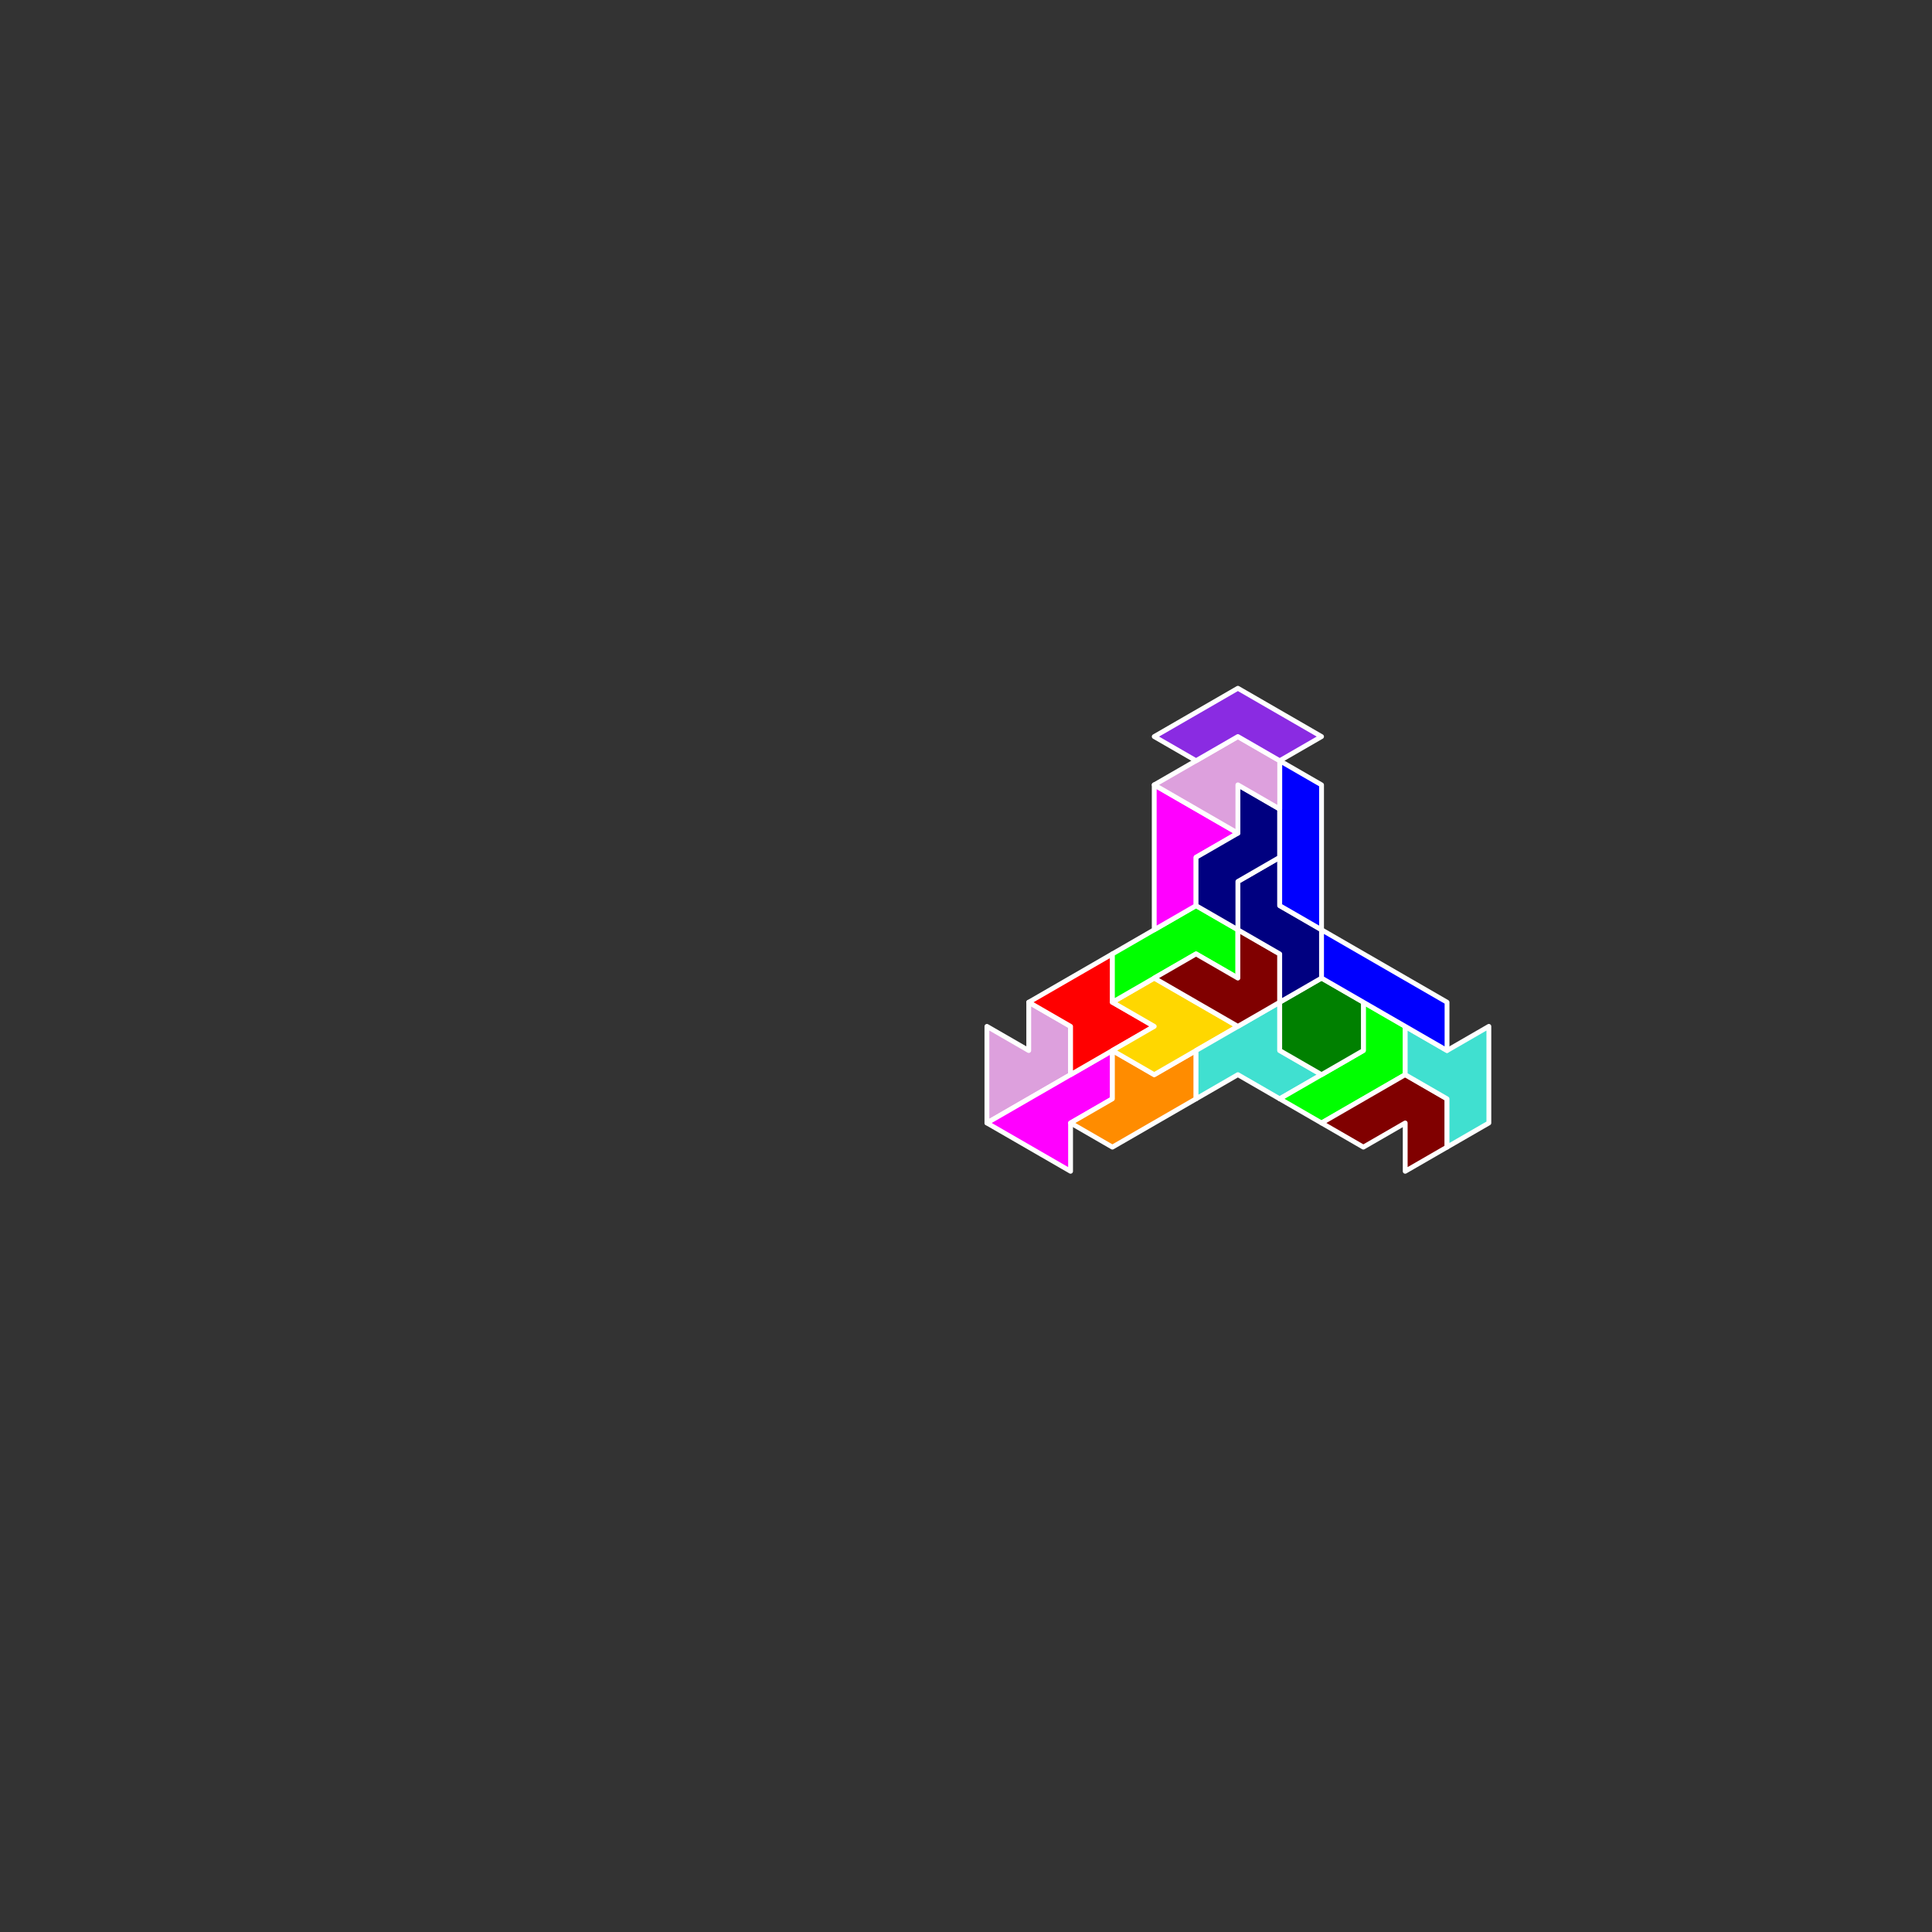<?xml version="1.0" standalone="no"?>
<!-- Created by Polyform Puzzler (http://puzzler.sourceforge.net/) -->
<svg width="400.000" height="400.000"
     viewBox="0 0 400.000 400.000"
     xmlns="http://www.w3.org/2000/svg"
     xmlns:xlink="http://www.w3.org/1999/xlink">
<rect x="0" y="0" width="400.000" height="400.000" fill="#333333" stroke="none"/>
<g transform="translate(200.000,100.000) rotate(30)">
<polygon fill="plum" stroke="white"
         stroke-width="1" stroke-linejoin="round"
         points="65.000,103.923 70.000,112.583 80.000,95.263 75.000,86.603 65.000,86.603 70.000,95.263 60.000,95.263">
<desc>F6</desc>
</polygon>
<polygon fill="magenta" stroke="white"
         stroke-width="1" stroke-linejoin="round"
         points="70.000,112.583 90.000,112.583 85.000,103.923 90.000,95.263 85.000,86.603">
<desc>P6</desc>
</polygon>
<polygon fill="darkorange" stroke="white"
         stroke-width="1" stroke-linejoin="round"
         points="85.000,103.923 95.000,103.923 105.000,86.603 100.000,77.942 95.000,86.603 85.000,86.603 90.000,95.263">
<desc>E6</desc>
</polygon>
<polygon fill="red" stroke="white"
         stroke-width="1" stroke-linejoin="round"
         points="75.000,86.603 80.000,95.263 90.000,77.942 80.000,77.942 75.000,69.282 65.000,86.603">
<desc>X6</desc>
</polygon>
<polygon fill="gold" stroke="white"
         stroke-width="1" stroke-linejoin="round"
         points="85.000,86.603 95.000,86.603 105.000,69.282 85.000,69.282 80.000,77.942 90.000,77.942">
<desc>V6</desc>
</polygon>
<polygon fill="turquoise" stroke="white"
         stroke-width="1" stroke-linejoin="round"
         points="100.000,77.942 105.000,86.603 110.000,77.942 120.000,77.942 125.000,69.282 115.000,69.282 110.000,60.622">
<desc>H6</desc>
</polygon>
<polygon fill="lime" stroke="white"
         stroke-width="1" stroke-linejoin="round"
         points="75.000,69.282 80.000,77.942 90.000,60.622 100.000,60.622 95.000,51.962 85.000,51.962">
<desc>j6</desc>
</polygon>
<polygon fill="lime" stroke="white"
         stroke-width="1" stroke-linejoin="round"
         points="120.000,77.942 130.000,77.942 140.000,60.622 135.000,51.962 125.000,51.962 130.000,60.622">
<desc>J6</desc>
</polygon>
<polygon fill="maroon" stroke="white"
         stroke-width="1" stroke-linejoin="round"
         points="130.000,77.942 140.000,77.942 145.000,69.282 150.000,77.942 155.000,69.282 150.000,60.622 140.000,60.622">
<desc>g6</desc>
</polygon>
<polygon fill="maroon" stroke="white"
         stroke-width="1" stroke-linejoin="round"
         points="85.000,69.282 105.000,69.282 110.000,60.622 105.000,51.962 95.000,51.962 100.000,60.622 90.000,60.622">
<desc>G6</desc>
</polygon>
<polygon fill="green" stroke="white"
         stroke-width="1" stroke-linejoin="round"
         points="110.000,60.622 115.000,69.282 125.000,69.282 130.000,60.622 125.000,51.962 115.000,51.962">
<desc>O6</desc>
</polygon>
<polygon fill="turquoise" stroke="white"
         stroke-width="1" stroke-linejoin="round"
         points="150.000,60.622 155.000,69.282 160.000,60.622 150.000,43.301 145.000,51.962 135.000,51.962 140.000,60.622">
<desc>h6</desc>
</polygon>
<polygon fill="magenta" stroke="white"
         stroke-width="1" stroke-linejoin="round"
         points="75.000,51.962 80.000,60.622 85.000,51.962 80.000,43.301 85.000,34.641 65.000,34.641">
<desc>p6</desc>
</polygon>
<polygon fill="navy" stroke="white"
         stroke-width="1" stroke-linejoin="round"
         points="105.000,51.962 110.000,60.622 115.000,51.962 110.000,43.301 100.000,43.301 95.000,34.641 90.000,43.301 95.000,51.962">
<desc>s6</desc>
</polygon>
<polygon fill="navy" stroke="white"
         stroke-width="1" stroke-linejoin="round"
         points="80.000,43.301 85.000,51.962 95.000,51.962 90.000,43.301 95.000,34.641 90.000,25.981 80.000,25.981 85.000,34.641">
<desc>S6</desc>
</polygon>
<polygon fill="blue" stroke="white"
         stroke-width="1" stroke-linejoin="round"
         points="110.000,43.301 115.000,51.962 145.000,51.962 140.000,43.301">
<desc>i6</desc>
</polygon>
<polygon fill="blue" stroke="white"
         stroke-width="1" stroke-linejoin="round"
         points="95.000,34.641 100.000,43.301 110.000,43.301 95.000,17.321 85.000,17.321">
<desc>I6</desc>
</polygon>
<polygon fill="plum" stroke="white"
         stroke-width="1" stroke-linejoin="round"
         points="65.000,34.641 85.000,34.641 80.000,25.981 90.000,25.981 85.000,17.321 75.000,17.321">
<desc>f6</desc>
</polygon>
<polygon fill="blueviolet" stroke="white"
         stroke-width="1" stroke-linejoin="round"
         points="60.000,25.981 70.000,25.981 75.000,17.321 85.000,17.321 90.000,8.660 70.000,8.660">
<desc>C6</desc>
</polygon>
</g>
</svg>
